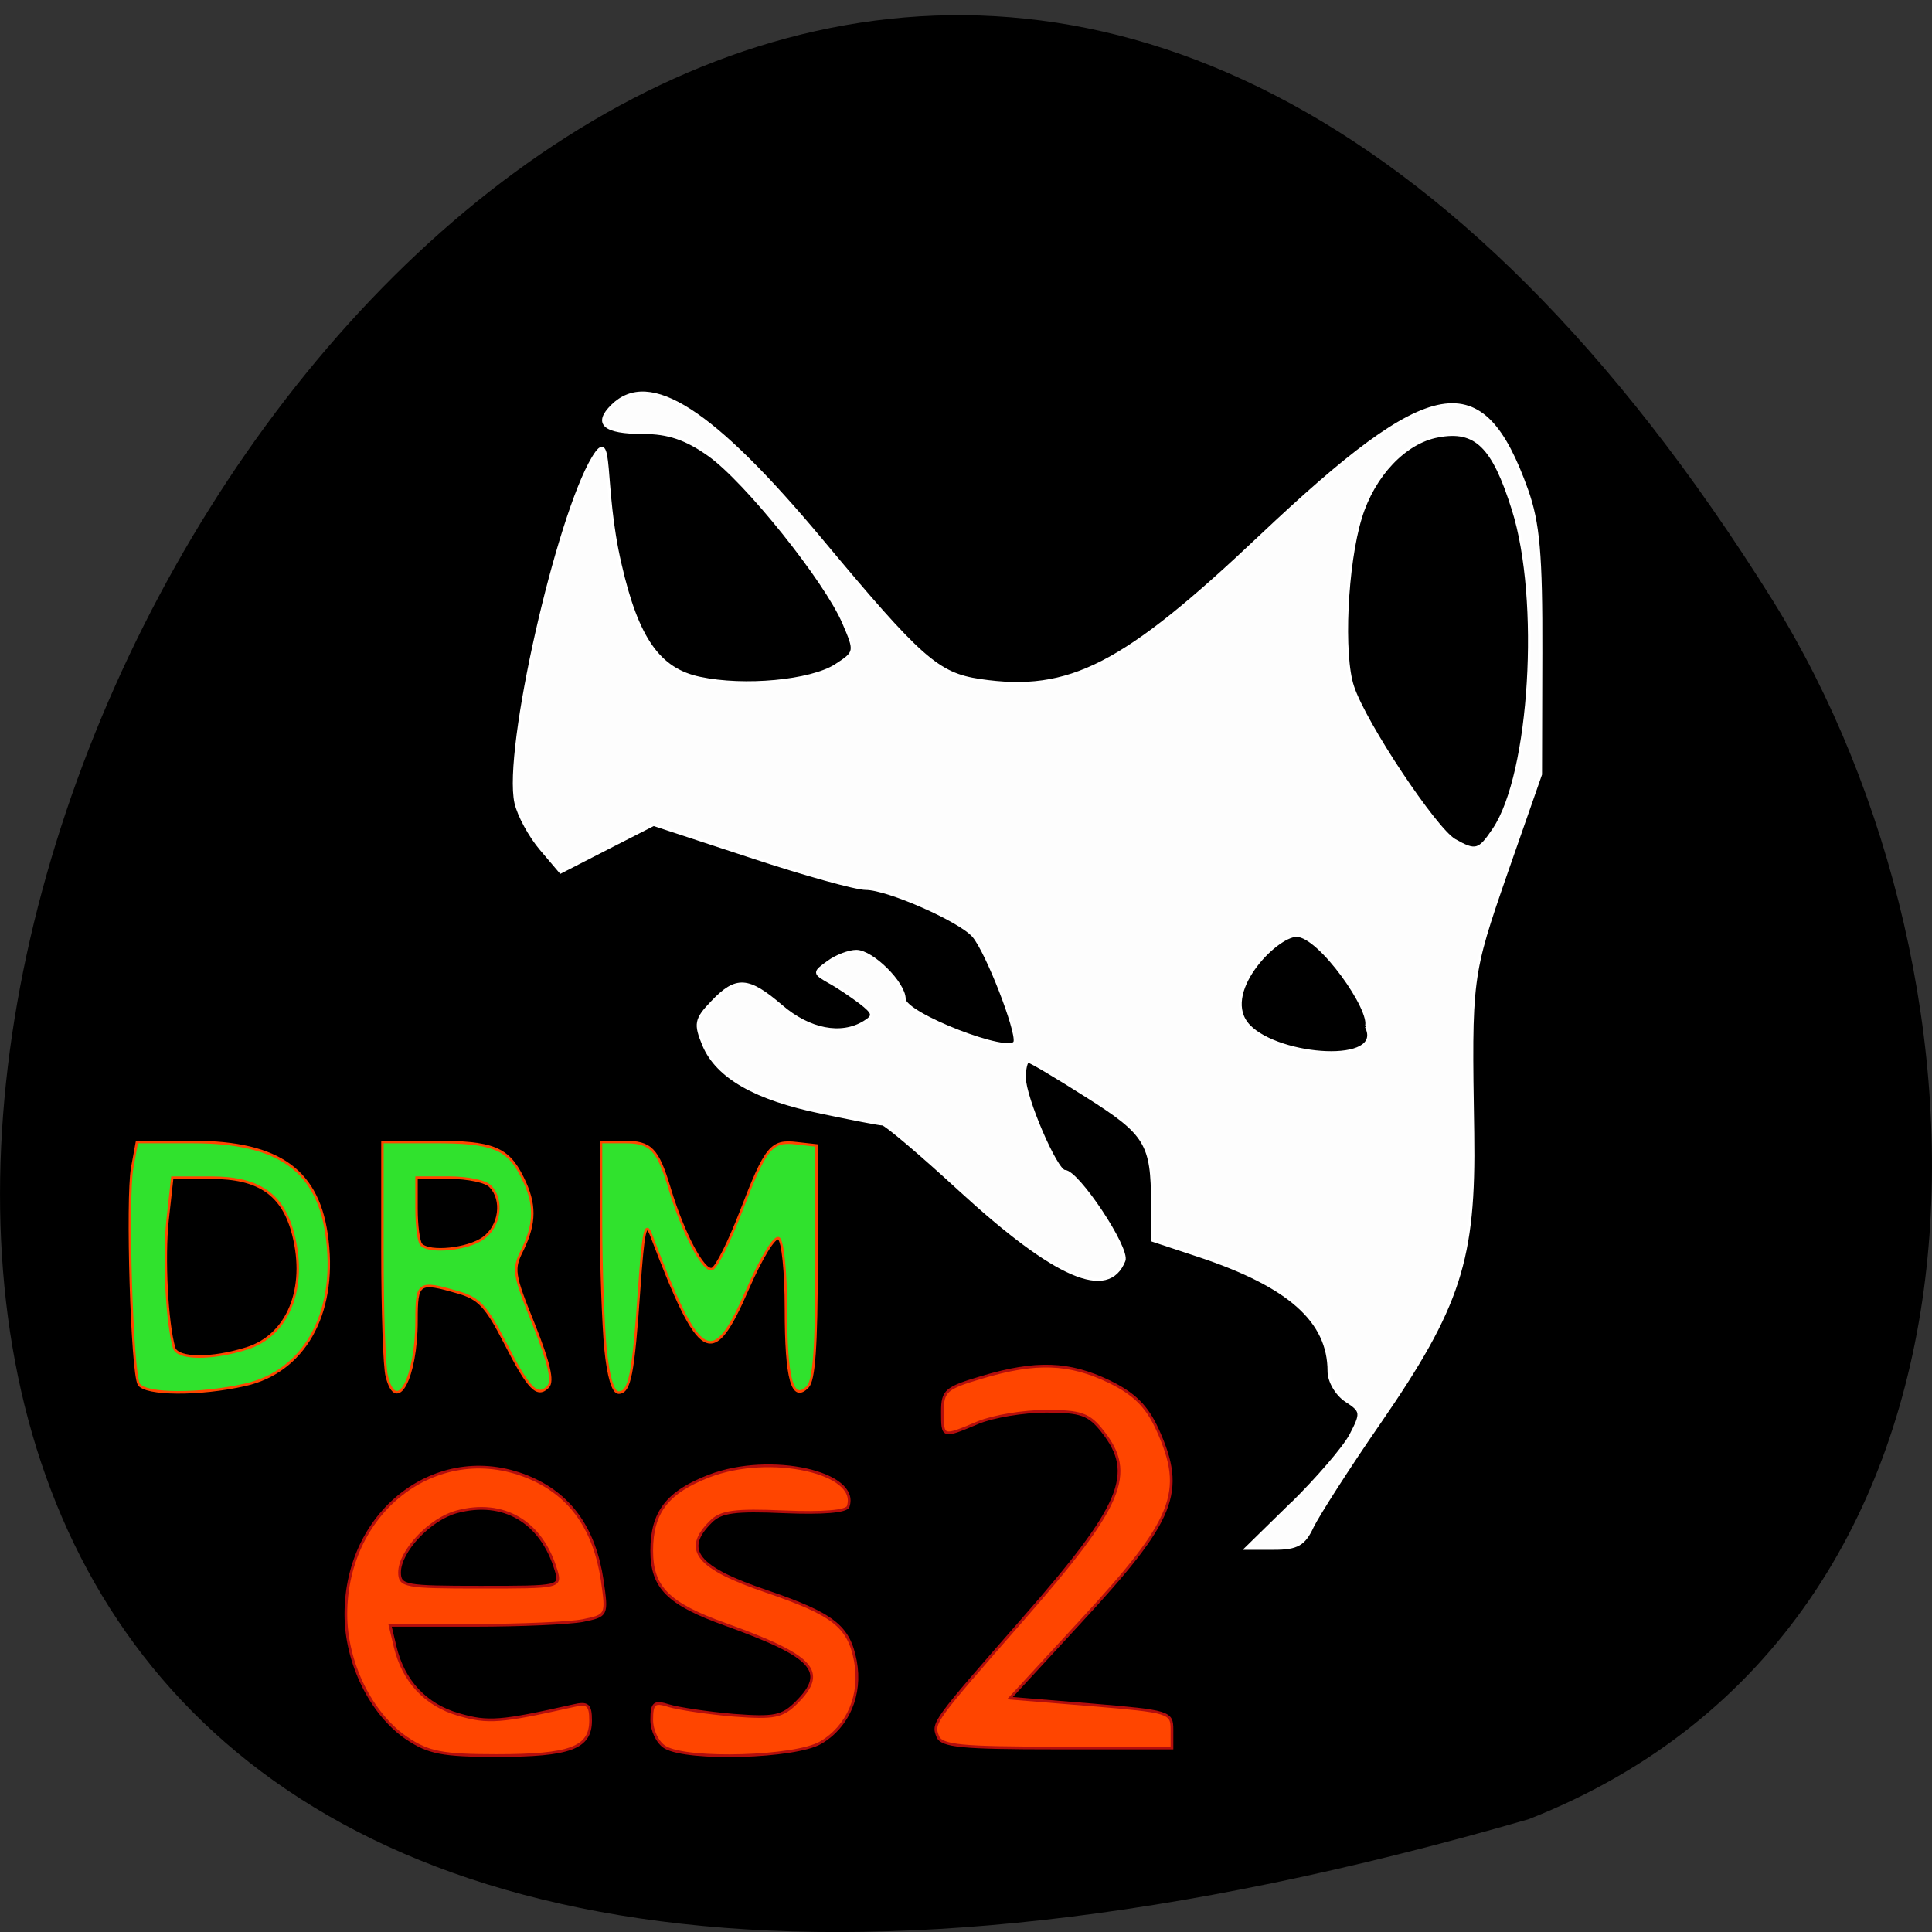 <svg xmlns="http://www.w3.org/2000/svg" viewBox="0 0 24 24"><rect x="0" y="0" width="24" height="24" fill="#333333" stroke="none"/><path d="m 18.992 22.598 c -35.75 10.344 -12.961 -40.762 3.035 -15.13 c 2.922 4.711 3.125 12.707 -3.035 15.13"/><path d="m 170.75 198.71 c 3.333 -3.292 6.833 -7.333 7.75 -9.04 c 1.542 -2.958 1.5 -3.208 -0.625 -4.583 c -1.25 -0.833 -2.25 -2.542 -2.25 -3.875 c 0 -6.625 -5.25 -11.292 -17.12 -15.25 l -6.167 -2.042 l -0.042 -4.833 c 0 -7.958 -0.792 -9.25 -8.625 -14.208 c -4 -2.542 -7.5 -4.625 -7.792 -4.625 c -0.25 0 -0.5 0.958 -0.5 2.125 c 0 2.667 4.208 12.417 5.333 12.417 c 1.708 0 8.458 10.167 7.833 11.792 c -2.083 5.25 -9.04 2.25 -21.667 -9.333 c -5.208 -4.792 -9.833 -8.708 -10.25 -8.708 c -0.458 0 -4.083 -0.708 -8.04 -1.542 c -8.75 -1.792 -13.792 -4.667 -15.583 -8.875 c -1.167 -2.833 -1.083 -3.417 1.125 -5.708 c 3.167 -3.333 4.75 -3.208 9.125 0.542 c 3.667 3.167 7.917 4 10.958 2.125 c 1.375 -0.833 1.292 -1.208 -0.542 -2.625 c -1.167 -0.875 -3 -2.125 -4.167 -2.75 c -1.958 -1.125 -1.958 -1.208 -0.042 -2.583 c 1.083 -0.792 2.75 -1.417 3.708 -1.417 c 2.083 0 6.333 4.208 6.333 6.292 c 0 2 14.167 7.5 14.625 5.667 c 0.333 -1.5 -3.667 -11.833 -5.458 -13.958 c -1.708 -2.042 -11.333 -6.292 -14.25 -6.292 c -1.333 0 -8.208 -1.917 -15.25 -4.25 l -12.792 -4.208 l -6.125 3.125 l -6.167 3.167 l -2.583 -3.042 c -1.458 -1.708 -2.958 -4.458 -3.333 -6.125 c -1.542 -6.958 5.5 -37.75 10.208 -45.583 c 2.708 -4.5 1.125 3.583 3.583 14.08 c 2.25 9.833 5.125 13.917 10.542 15.04 c 5.875 1.25 14.625 0.417 17.917 -1.667 c 2.708 -1.75 2.708 -1.833 1.083 -5.625 c -2.375 -5.583 -12.917 -18.75 -17.792 -22.21 c -3.042 -2.167 -5.417 -2.958 -8.708 -2.958 c -5.167 0 -6.5 -1.167 -4.083 -3.542 c 4.917 -4.833 13.25 0.542 27.625 17.75 c 13.13 15.75 15.375 17.708 20.958 18.542 c 11.875 1.75 19 -1.917 37.13 -19.08 c 22.625 -21.375 29.25 -22.542 35.13 -6.083 c 1.542 4.333 1.917 8.542 1.875 21.5 l -0.042 16.08 l -4.542 13 c -4.75 13.708 -4.75 13.875 -4.417 34.417 c 0.25 16.708 -1.75 22.875 -12.375 38.29 c -4.125 5.958 -8.08 12.167 -8.833 13.708 c -1.083 2.333 -2 2.875 -5.04 2.875 h -3.708 l 6.083 -5.958 m 9.792 -63 c 0.833 -2.083 -6.167 -12.04 -9.208 -12.04 c -2.75 0 -10.292 7.75 -6.292 11.958 c 4 4.167 18.08 5.167 15.5 0.083 m 16.875 -26.08 c 4.917 -7.333 6.292 -30.375 2.542 -42.25 c -2.625 -8.375 -4.958 -10.667 -9.958 -9.708 c -4.333 0.792 -8.5 5.167 -10.208 10.75 c -1.917 6.208 -2.458 18.208 -1.042 22.375 c 1.583 4.833 10.917 18.833 13.458 20.292 c 2.792 1.583 3.25 1.458 5.208 -1.458" transform="scale(0.094)" fill="#fff" stroke="#fff" fill-opacity="0.992" stroke-width="0.373"/><g stroke-width="0.36"><g fill="#30e22d" stroke="#ff4500" transform="matrix(0.084 0 0 0.088 -2.486 -0.714)"><path d="m 50.12 203.51 c -1.018 -1.678 -1.804 -26.15 -0.971 -30.563 l 0.694 -3.622 h 8.28 c 12.859 0 18.734 4.107 19.89 13.912 c 1.295 10.467 -3.515 18.505 -12.165 20.36 c -6.707 1.457 -14.802 1.413 -15.727 -0.088 m 15.912 -5.03 c 6.152 -1.811 8.974 -8.48 6.938 -16.08 c -1.526 -5.697 -5.088 -8.04 -12.12 -8.04 h -5.782 l -0.694 6.01 c -0.601 5.344 -0.093 14.53 0.971 18.02 c 0.509 1.59 5.551 1.634 10.685 0.088"/><path d="m 86.8 202.4 c -0.37 -1.237 -0.648 -9.186 -0.648 -17.666 v -15.414 h 7.632 c 8.696 0 10.916 0.839 13.09 5.03 c 1.943 3.71 1.897 6.404 0 10.158 c -1.48 2.782 -1.388 3.401 1.665 10.6 c 2.267 5.432 2.868 7.95 2.128 8.745 c -1.619 1.59 -2.868 0.397 -6.43 -6.272 c -2.683 -4.991 -3.793 -6.183 -6.846 -7.02 c -5.921 -1.634 -6.198 -1.502 -6.198 3.975 c 0 8.08 -2.96 13.338 -4.394 7.861 m 14.293 -19.521 c 2.452 -1.678 2.96 -5.388 1.018 -7.287 c -0.648 -0.707 -3.377 -1.237 -6.06 -1.237 h -4.857 v 4.372 c 0 2.429 0.324 4.682 0.694 5.079 c 1.249 1.237 6.938 0.662 9.205 -0.927"/><path d="m 119.13 198.47 c -0.324 -3.401 -0.648 -11.395 -0.648 -17.666 v -11.483 h 3.423 c 3.932 0 4.949 0.972 6.707 6.537 c 1.989 6.316 5.04 11.836 6.291 11.395 c 0.648 -0.221 2.544 -3.842 4.256 -8.08 c 3.7 -9.186 4.487 -10.114 8.28 -9.672 l 2.914 0.309 v 16.385 c 0 12.06 -0.37 16.739 -1.295 17.666 c -2.267 2.252 -3.238 -0.972 -3.238 -10.997 c 0 -5.212 -0.463 -9.584 -1.064 -9.937 c -0.601 -0.353 -2.544 2.694 -4.533 7.02 c -5.273 11.616 -7.077 10.688 -14.339 -7.508 c -0.833 -2.032 -1.156 -0.618 -1.758 7.596 c -0.879 12.146 -1.388 14.663 -3.053 14.663 c -0.833 0 -1.526 -2.252 -1.943 -6.227"/></g><g fill="#ff4500" stroke="#b30d0d" transform="scale(0.094)"><path d="m 123.92 229.46 c -0.708 -1.792 -0.583 -1.917 11.25 -15.458 c 13.208 -15.08 14.958 -19.25 10.542 -24.833 c -1.792 -2.292 -2.875 -2.667 -7.458 -2.667 c -2.958 0 -7 0.667 -9 1.5 c -4.75 2 -4.708 2 -4.708 -1.458 c 0 -2.75 0.458 -3.125 5.25 -4.542 c 7.125 -2.125 11.5 -1.958 16.792 0.583 c 3.333 1.625 4.958 3.25 6.375 6.333 c 3.75 8.292 2.333 11.833 -10.167 25.375 l -9.333 10.125 l 10.708 0.875 c 10.375 0.875 10.708 0.958 10.708 3.292 v 2.417 h -15.167 c -12.667 0 -15.292 -0.25 -15.792 -1.542"/><path d="m 87.92 230.92 c -1 -0.583 -1.792 -2.208 -1.792 -3.625 c 0 -2.25 0.333 -2.5 2.292 -1.875 c 1.25 0.375 5.083 0.958 8.5 1.25 c 5.417 0.417 6.458 0.208 8.375 -1.708 c 4.083 -4.083 2.25 -6.083 -9.417 -10.292 c -7.583 -2.708 -9.75 -4.875 -9.75 -9.75 c 0 -5.083 2.083 -7.75 7.625 -9.875 c 8.04 -3.083 19.875 -0.458 18.333 4.04 c -0.208 0.667 -3.417 0.917 -8.417 0.708 c -6.542 -0.292 -8.417 -0.042 -9.75 1.333 c -3.75 3.708 -1.792 6.083 7.458 9.208 c 8.75 3 10.792 4.583 11.667 9.167 c 0.833 4.458 -0.958 8.667 -4.583 10.792 c -3.333 1.958 -17.542 2.375 -20.542 0.625"/><path d="m 53.75 229.71 c -4.708 -3.208 -8.04 -9.958 -8.04 -16.375 c 0 -14 12.583 -23.21 24.5 -17.958 c 5.292 2.333 8.375 6.792 9.375 13.458 c 0.667 4.625 0.667 4.667 -2.583 5.333 c -1.792 0.333 -8.25 0.625 -14.333 0.625 h -11.125 l 0.667 2.792 c 1.083 4.583 4.04 7.75 8.417 9 c 3.875 1.125 5.5 1 15.13 -1.167 c 1.917 -0.458 2.292 -0.125 2.292 1.958 c 0 3.625 -2.708 4.625 -12.417 4.625 c -7.167 0 -9.04 -0.375 -11.875 -2.292 m 19.708 -22.25 c -1.917 -6.375 -6.958 -9.333 -13.12 -7.667 c -3.542 0.958 -7.542 5.208 -7.542 8 c 0 1.833 0.75 1.958 10.667 1.958 c 10.625 0 10.667 0 10 -2.292"/></g></g></svg>